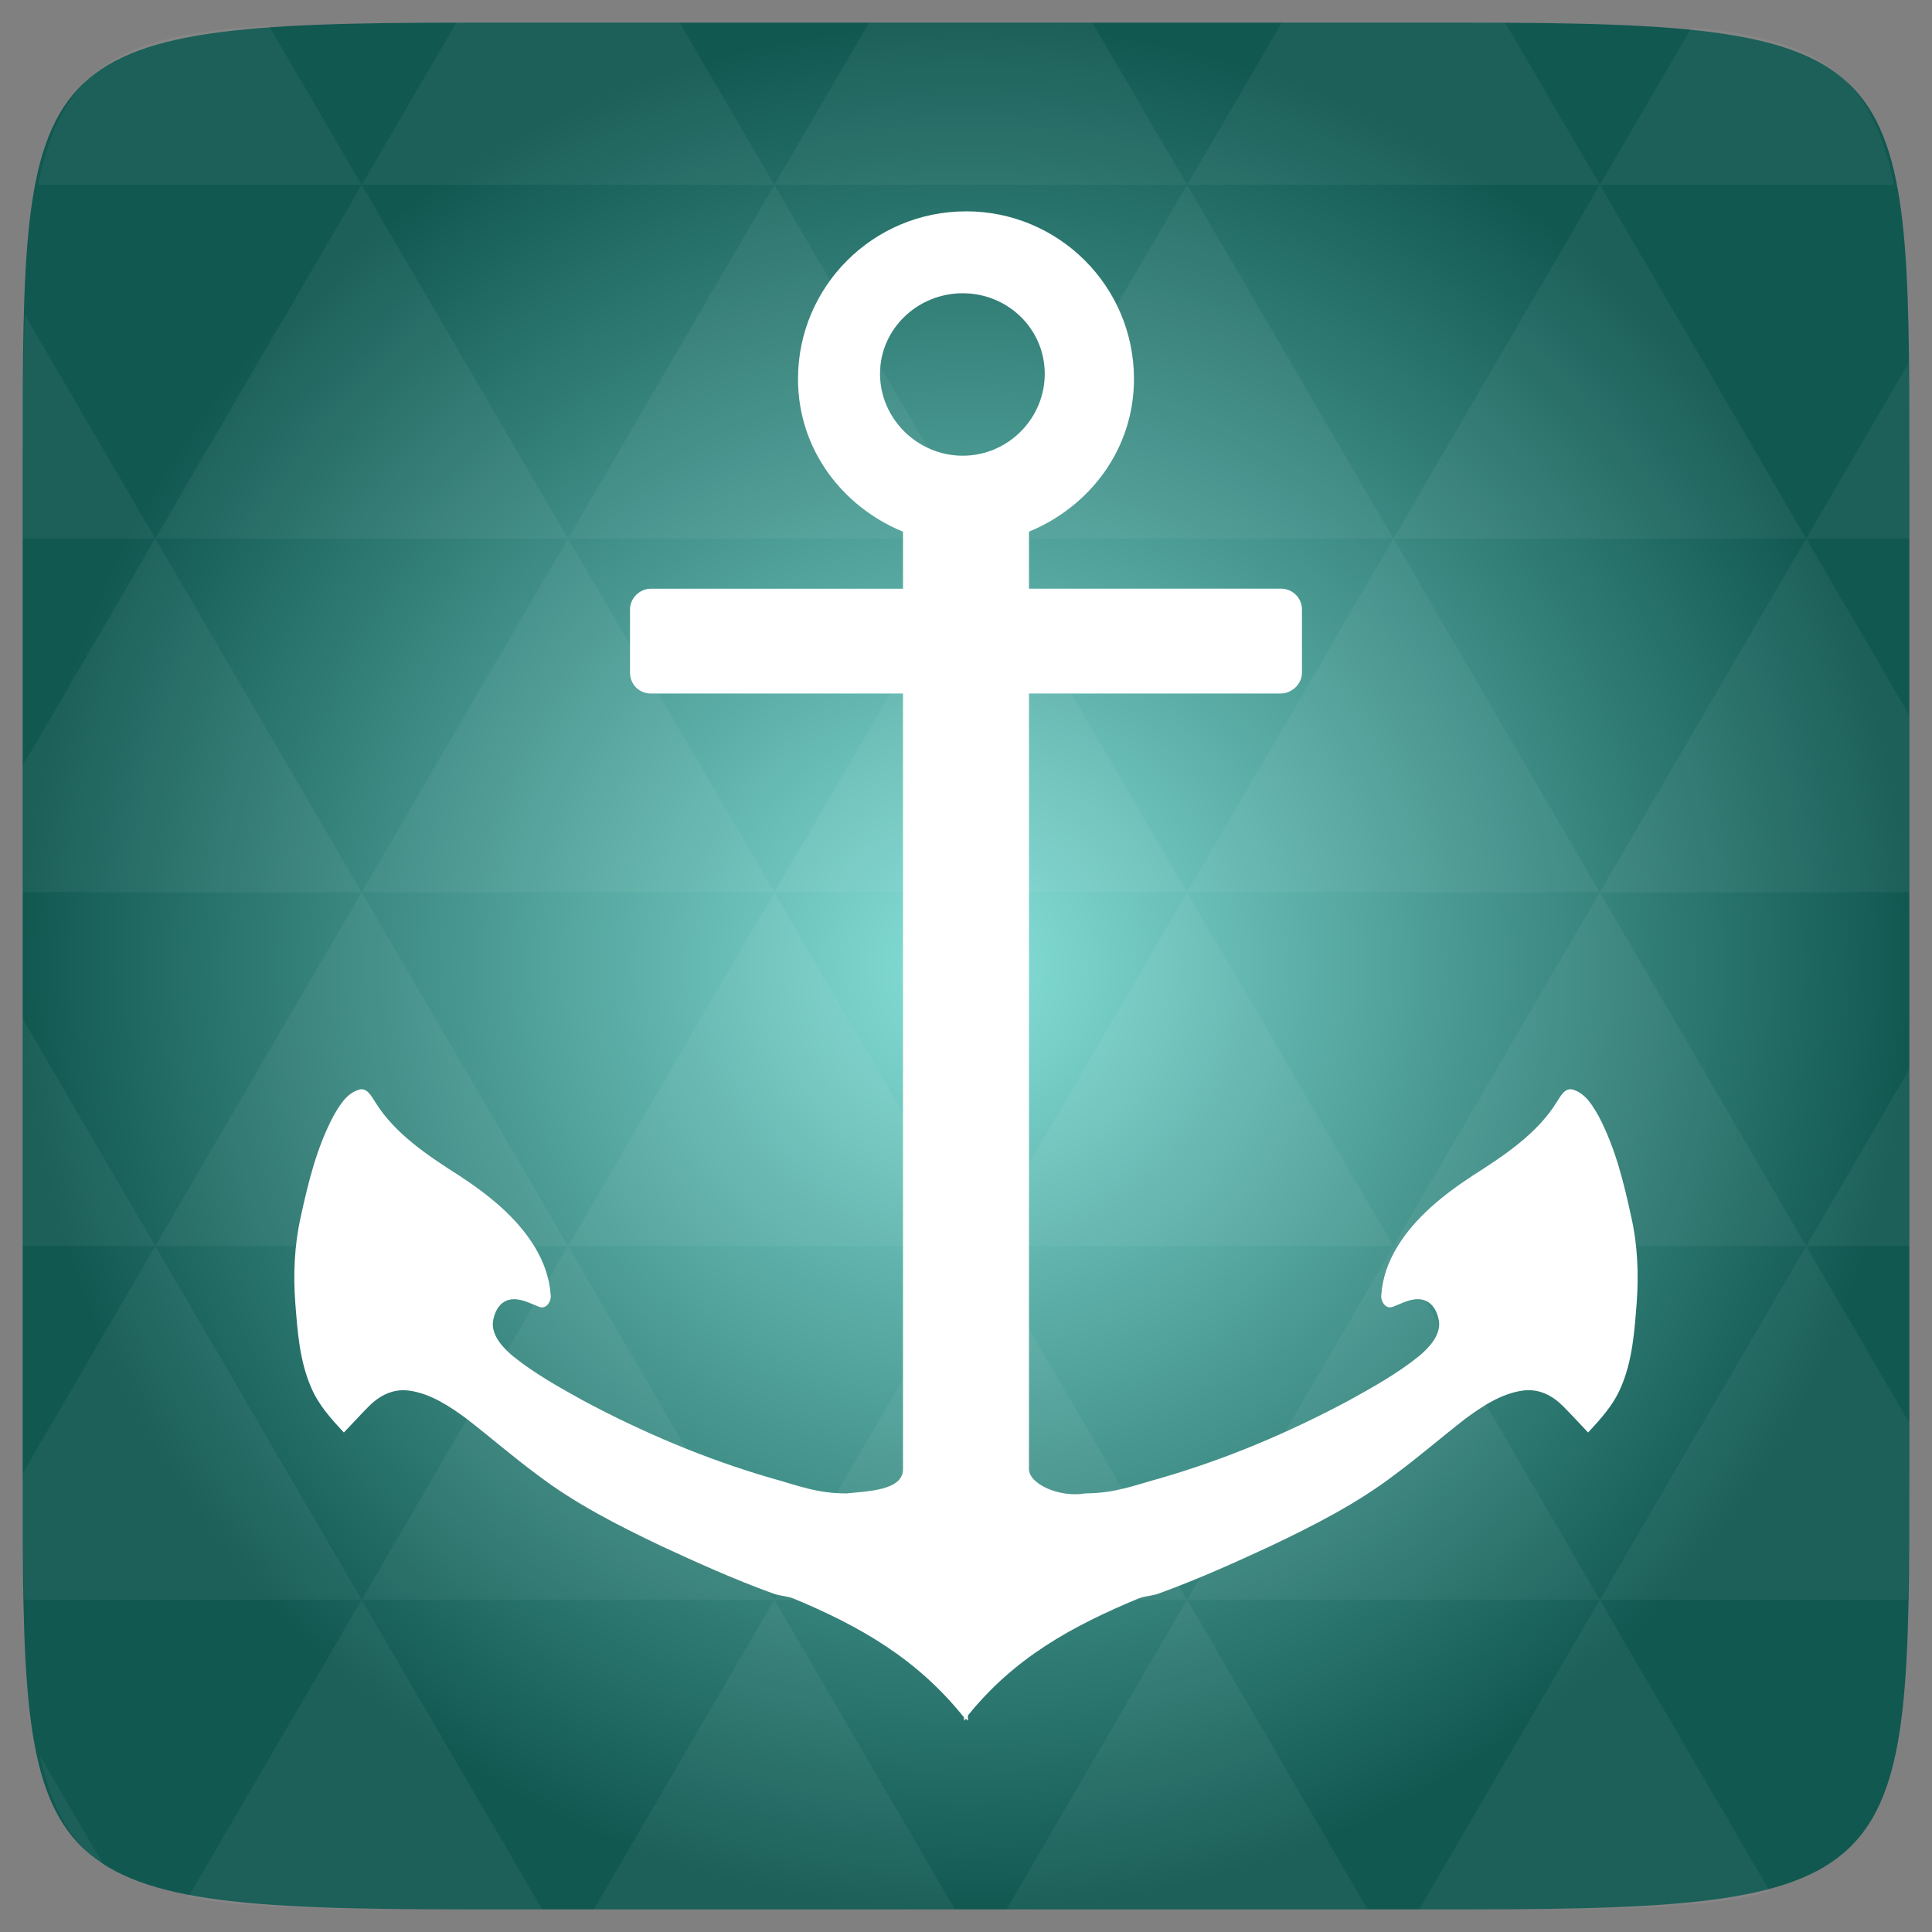 <svg xmlns="http://www.w3.org/2000/svg" viewBox="0 0 256 256" xmlns:xlink="http://www.w3.org/1999/xlink">
<rect x="0" y="0" width="256" height="256" fill="#808080" stroke="none"/>
<defs>
<linearGradient id="linearGradient3895-9-0-3-2-4-0">
<stop offset="0" style="stop-color:#86e0d8"/>
<stop offset="1" style="stop-color:#115851"/>
</linearGradient>
<radialGradient cx="148.004" cy="160" gradientTransform="matrix(.977 0 0 .977 -16.535 -236.25)" r="128" id="radialGradient4432" xlink:href="#linearGradient3895-9-0-3-2-4-0" gradientUnits="userSpaceOnUse"/>
</defs>
<g transform="translate(0 208)">
<path style="fill:url(#radialGradient4432);color:#bebebe" d="m 253,-146.406 0,132.812 C 253,41.094 253,45 194.406,45 L 61.594,45 C 3,45 3,41.094 3,-13.594 l 0,-132.812 C 3,-201.094 3,-205 61.594,-205 l 132.812,0 C 253,-205 253,-201.094 253,-146.406 z"/>
</g>
<g style="fill:#fff" transform="translate(0 208)">
<path style="opacity:.05" d="m 204.08,44.994 c 13.555,-0.064 23.349,-0.435 30.457,-2.35 l -22.552,-38.665 -23.926,41.014 6.348,0 c 3.418,0 6.641,0.014 9.674,0 z m 7.904,-41.014 -27.344,-46.874 -27.344,46.874 54.688,0 z m 0,0 40.802,0 C 252.951,-1.204 253,-7.023 253,-13.598 l 0,-5.859 -13.672,-23.437 -27.344,46.874 z m 27.344,-46.874 -27.344,-46.874 -27.344,46.874 54.688,0 z m 0,0 13.672,0 0,-23.437 -13.672,23.437 z m -54.688,0 -27.344,-46.874 -27.344,46.874 54.688,0 z m -54.688,0 -27.344,46.874 54.688,0 -27.344,-46.874 z m 0,0 -27.344,-46.874 -27.344,46.874 54.688,0 z m -54.688,0 -27.344,46.874 54.688,0 -27.344,-46.874 z m 0,0 -27.344,-46.874 -27.344,46.874 54.688,0 z m -54.688,0 L 3,-12.774 c 0,6.226 0.056,11.798 0.214,16.754 l 44.708,0 -27.344,-46.874 z m 0,0 L 3,-73.014 l 0,30.12 17.578,0 z M 47.922,3.979 24.912,43.407 c 8.527,1.572 20.312,1.587 36.682,1.587 l 10.254,0 L 47.922,3.979 z m 0,-93.747 L 20.578,-136.642 3,-106.522 l 0,16.754 44.922,0 z m 0,0 54.688,0 -27.344,-46.874 -27.344,46.874 z m 27.344,-46.874 -27.344,-46.874 -27.344,46.874 54.688,0 z m 0,0 54.688,0 -27.344,-46.874 -27.344,46.874 z m 27.344,-46.874 -12.543,-21.484 -28.473,0 c -0.399,0 -0.736,-1e-5 -1.129,0 l -12.543,21.484 54.688,0 z m 0,0 54.688,0 -12.543,-21.484 -29.602,0 -12.543,21.484 z m 54.688,0 54.688,0 -12.543,-21.484 c -1.673,-0.002 -3.256,0 -5.035,0 l -24.567,0 -12.543,21.484 z m 0,0 -27.344,46.874 54.688,0 -27.344,-46.874 z m 27.344,46.874 54.688,0 -27.344,-46.874 -27.344,46.874 z m 0,0 -27.344,46.874 54.688,0 -27.344,-46.874 z m 27.344,46.874 41.016,0 0,-23.437 -13.672,-23.437 -27.344,46.874 z m 27.344,-46.874 13.672,0 0,-9.765 c 0,-4.895 -0.04,-9.347 -0.122,-13.458 l -13.55,23.223 z m -82.031,46.874 -27.344,-46.874 -27.344,46.874 54.688,0 z m 54.688,-93.747 38.971,0 c -2.95,-14.715 -10.051,-19.356 -26.825,-20.812 l -12.146,20.812 z m -164.062,0 -12.299,-21.087 c -19.509,1.109 -27.416,5.311 -30.579,21.087 l 42.877,0 z M 20.578,-136.642 3.305,-166.273 C 3.075,-160.539 3,-153.965 3,-146.407 l 0,9.765 17.578,0 z m 82.031,140.621 -23.926,41.014 47.852,0 -23.926,-41.014 z m 54.688,0 -23.926,41.014 47.852,0 L 157.297,3.979 z M 13.834,39.287 5.289,24.639 c 1.572,7.029 4.192,11.641 8.545,14.648 z"/>
<path style="opacity:.15" d="m -323.991,-132.202 c -1.108,0 -2,0.892 -2,2 l 0,44 c 0,1.108 0.892,2 2,2 l 14.781,0 12.844,-48 -27.625,0 z"/>
<path d="m 128,-179.994 c -12.311,0 -22.264,9.955 -22.26,22.222 -0.003,9.256 5.828,16.898 13.913,20.226 l 0,7.552 -33.39,0 c -1.478,0 -2.783,1.209 -2.783,2.778 l 0,8.333 c 0,1.569 1.209,2.778 2.783,2.778 l 33.39,0 0,102.779 c 0,2.854 -4.77,2.913 -7.478,3.212 -3.967,0 -6.378,-1.035 -10.174,-2.084 -8.571,-2.502 -16.753,-5.969 -24.608,-10.156 -3.307,-1.831 -6.535,-3.615 -9.478,-5.99 -1.268,-1.08 -2.743,-2.642 -2.609,-4.427 0.171,-1.351 0.857,-2.791 2.348,-3.039 1.344,-0.209 2.551,0.51 3.739,0.955 1.024,0.439 1.729,-0.799 1.565,-1.649 -0.165,-2.24 -0.925,-4.312 -2.087,-6.25 -2.418,-3.97 -6.138,-6.923 -10,-9.461 -4.123,-2.629 -8.518,-5.519 -11.13,-9.722 -0.519,-0.777 -1.097,-2.063 -2.261,-1.649 -1.618,0.525 -2.512,2.107 -3.304,3.472 -2.23,4.236 -3.342,8.807 -4.348,13.455 -0.827,3.698 -0.984,7.604 -0.696,11.372 0.299,3.77 0.558,7.591 2.087,11.111 0.963,2.314 2.659,4.18 4.348,5.99 1.078,-1.137 2.202,-2.358 3.304,-3.472 1.429,-1.432 3.213,-2.361 5.304,-2.084 2.846,0.367 5.416,2.087 7.652,3.733 3.15,2.445 6.095,5.004 9.304,7.378 5.078,3.874 10.68,6.711 16.434,9.461 4.794,2.222 9.72,4.443 14.695,6.25 0.891,0.388 1.875,0.367 2.782,0.69 8.954,3.718 16.497,8.045 22.695,15.799 0.007,0.108 -0.007,0.331 0,0.431 0.072,-0.093 0.189,-0.173 0.261,-0.259 0.072,0.093 0.19,0.173 0.261,0.259 0.051,-0.216 -0.043,-0.482 0,-0.697 6.178,-7.665 13.795,-11.843 22.695,-15.538 0.907,-0.324 1.892,-0.309 2.782,-0.69 4.975,-1.808 9.901,-4.028 14.695,-6.25 5.754,-2.751 11.356,-5.587 16.434,-9.461 3.209,-2.375 6.154,-4.934 9.304,-7.378 2.236,-1.646 4.806,-3.367 7.652,-3.733 2.091,-0.28 3.876,0.654 5.304,2.084 1.102,1.114 2.227,2.335 3.304,3.472 1.689,-1.81 3.384,-3.676 4.348,-5.99 1.53,-3.52 1.788,-7.34 2.087,-11.111 0.289,-3.768 0.131,-7.674 -0.696,-11.372 -1.006,-4.648 -2.118,-9.218 -4.348,-13.455 -0.793,-1.365 -1.686,-2.948 -3.304,-3.472 -1.164,-0.41 -1.741,0.872 -2.261,1.649 -2.612,4.203 -7.007,7.094 -11.13,9.722 -3.862,2.539 -7.582,5.492 -10,9.461 -1.162,1.938 -1.922,4.011 -2.087,6.25 -0.164,0.85 0.541,2.09 1.565,1.649 1.188,-0.446 2.395,-1.167 3.739,-0.955 1.491,0.252 2.176,1.688 2.348,3.039 0.135,1.785 -1.34,3.347 -2.609,4.427 -2.942,2.375 -6.171,4.159 -9.478,5.99 -7.855,4.187 -16.037,7.654 -24.608,10.156 -3.795,1.048 -6.207,2.059 -10.174,2.084 -3.408,0.604 -7.478,-1.241 -7.478,-3.212 l 0,-102.779 33.39,0 c 1.286,0 2.783,-1.114 2.783,-2.778 l 0,-8.333 c 0,-1.617 -1.304,-2.778 -2.783,-2.778 l -33.39,0 0,-7.552 c 8.084,-3.328 13.915,-10.971 13.913,-20.226 C 150.264,-170.045 140.311,-180 128,-180 z m -0.435,10.851 c 5.976,0 10.871,4.722 10.869,10.677 0.002,5.955 -4.893,10.851 -10.869,10.851 -5.976,0 -10.958,-4.896 -10.956,-10.851 -0.002,-5.955 4.98,-10.677 10.956,-10.677 z"/>
</g>
</svg>
